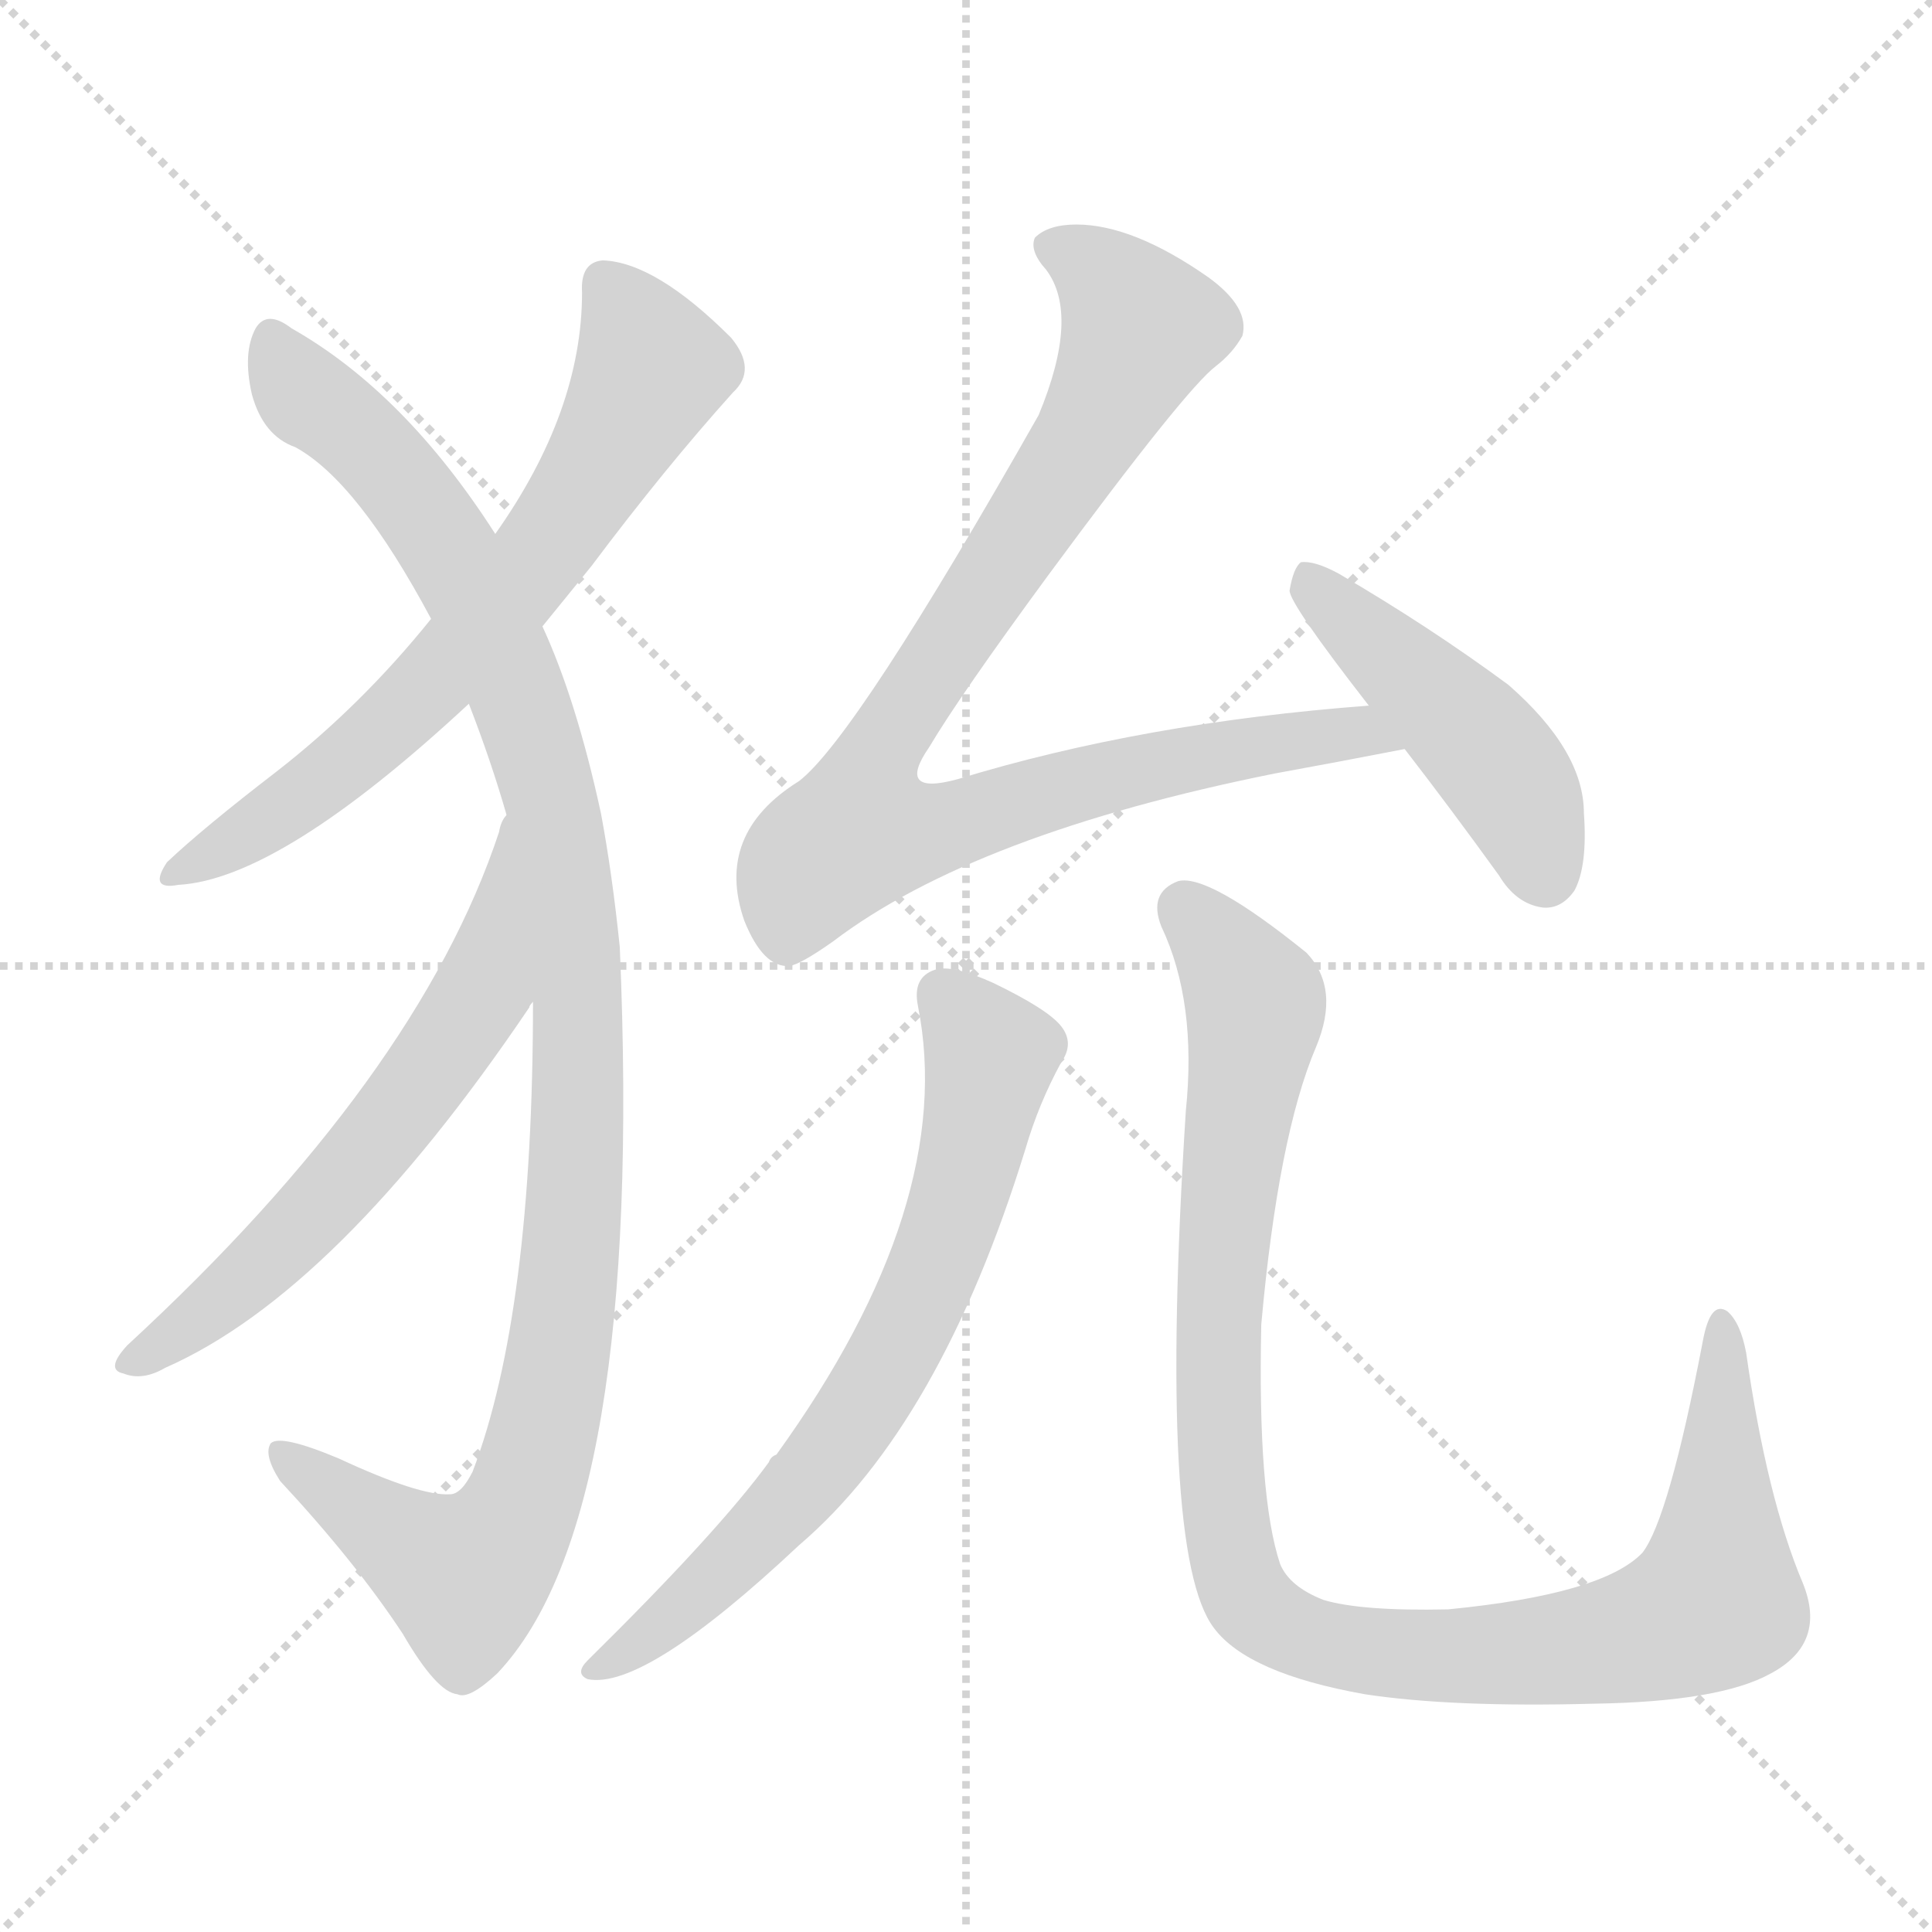 <svg version="1.1" viewBox="0 0 1024 1024" xmlns="http://www.w3.org/2000/svg">
  <g stroke="lightgray" stroke-dasharray="1,1" stroke-width="1" transform="scale(4, 4)">
    <line x1="0" y1="0" x2="256" y2="256"></line>
    <line x1="256" y1="0" x2="0" y2="256"></line>
    <line x1="128" y1="0" x2="128" y2="256"></line>
    <line x1="0" y1="128" x2="256" y2="128"></line>
  </g>
<g transform="scale(1, -1) translate(0, -900)">
   <style type="text/css">
    @keyframes keyframes0 {
      from {
       stroke: blue;
       stroke-dashoffset: 674;
       stroke-width: 128;
       }
       69% {
       animation-timing-function: step-end;
       stroke: blue;
       stroke-dashoffset: 0;
       stroke-width: 128;
       }
       to {
       stroke: black;
       stroke-width: 1024;
       }
       }
       #make-me-a-hanzi-animation-0 {
         animation: keyframes0 0.799s both;
         animation-delay: 0s;
         animation-timing-function: linear;
       }
    @keyframes keyframes1 {
      from {
       stroke: blue;
       stroke-dashoffset: 1092;
       stroke-width: 128;
       }
       78% {
       animation-timing-function: step-end;
       stroke: blue;
       stroke-dashoffset: 0;
       stroke-width: 128;
       }
       to {
       stroke: black;
       stroke-width: 1024;
       }
       }
       #make-me-a-hanzi-animation-1 {
         animation: keyframes1 1.139s both;
         animation-delay: 0.799s;
         animation-timing-function: linear;
       }
    @keyframes keyframes2 {
      from {
       stroke: blue;
       stroke-dashoffset: 607;
       stroke-width: 128;
       }
       66% {
       animation-timing-function: step-end;
       stroke: blue;
       stroke-dashoffset: 0;
       stroke-width: 128;
       }
       to {
       stroke: black;
       stroke-width: 1024;
       }
       }
       #make-me-a-hanzi-animation-2 {
         animation: keyframes2 0.744s both;
         animation-delay: 1.937s;
         animation-timing-function: linear;
       }
    @keyframes keyframes3 {
      from {
       stroke: blue;
       stroke-dashoffset: 913;
       stroke-width: 128;
       }
       75% {
       animation-timing-function: step-end;
       stroke: blue;
       stroke-dashoffset: 0;
       stroke-width: 128;
       }
       to {
       stroke: black;
       stroke-width: 1024;
       }
       }
       #make-me-a-hanzi-animation-3 {
         animation: keyframes3 0.993s both;
         animation-delay: 2.681s;
         animation-timing-function: linear;
       }
    @keyframes keyframes4 {
      from {
       stroke: blue;
       stroke-dashoffset: 462;
       stroke-width: 128;
       }
       60% {
       animation-timing-function: step-end;
       stroke: blue;
       stroke-dashoffset: 0;
       stroke-width: 128;
       }
       to {
       stroke: black;
       stroke-width: 1024;
       }
       }
       #make-me-a-hanzi-animation-4 {
         animation: keyframes4 0.626s both;
         animation-delay: 3.674s;
         animation-timing-function: linear;
       }
    @keyframes keyframes5 {
      from {
       stroke: blue;
       stroke-dashoffset: 696;
       stroke-width: 128;
       }
       69% {
       animation-timing-function: step-end;
       stroke: blue;
       stroke-dashoffset: 0;
       stroke-width: 128;
       }
       to {
       stroke: black;
       stroke-width: 1024;
       }
       }
       #make-me-a-hanzi-animation-5 {
         animation: keyframes5 0.816s both;
         animation-delay: 4.3s;
         animation-timing-function: linear;
       }
    @keyframes keyframes6 {
      from {
       stroke: blue;
       stroke-dashoffset: 1043;
       stroke-width: 128;
       }
       77% {
       animation-timing-function: step-end;
       stroke: blue;
       stroke-dashoffset: 0;
       stroke-width: 128;
       }
       to {
       stroke: black;
       stroke-width: 1024;
       }
       }
       #make-me-a-hanzi-animation-6 {
         animation: keyframes6 1.099s both;
         animation-delay: 5.117s;
         animation-timing-function: linear;
       }
</style>
<path d="M 287.5 568.0 Q 300.5 584.0 313.5 600.0 Q 352.5 652.0 388.5 692.0 Q 401.5 704.0 387.5 721.0 Q 347.5 761.0 319.5 762.0 Q 307.5 761.0 308.5 745.0 Q 308.5 682.0 262.5 617.0 L 228.5 572.0 Q 191.5 526.0 146.5 491.0 Q 107.5 461.0 88.5 443.0 Q 78.5 428.0 94.5 431.0 Q 148.5 434.0 248.5 527.0 L 287.5 568.0 Z" fill="lightgray"></path> 
<path d="M 282.5 369.0 Q 282.5 204.0 250.5 120.0 Q 244.5 108.0 238.5 108.0 Q 222.5 107.0 179.5 127.0 Q 148.5 140.0 143.5 135.0 Q 139.5 129.0 148.5 115.0 Q 188.5 72.0 213.5 34.0 Q 231.5 3.0 242.5 2.0 Q 248.5 -1.0 263.5 13.0 Q 341.5 95.0 328.5 398.0 Q 324.5 437.0 318.5 469.0 Q 305.5 529.0 287.5 568.0 L 262.5 617.0 Q 214.5 692.0 154.5 726.0 Q 141.5 736.0 135.5 726.0 Q 128.5 713.0 133.5 691.0 Q 139.5 669.0 156.5 663.0 Q 189.5 645.0 228.5 572.0 L 248.5 527.0 Q 260.5 496.0 268.5 468.0 L 282.5 369.0 Z" fill="lightgray"></path> 
<path d="M 268.5 468.0 Q 265.5 465.0 264.5 459.0 Q 221.5 329.0 67.5 187.0 Q 55.5 174.0 65.5 172.0 Q 75.5 168.0 87.5 175.0 Q 178.5 215.0 280.5 366.0 Q 280.5 367.0 282.5 369.0 C 299.5 394.0 280.5 496.0 268.5 468.0 Z" fill="lightgray"></path> 
<path d="M 725.5 526.0 Q 605.5 517.0 507.5 487.0 Q 474.5 478.0 492.5 504.0 Q 508.5 531.0 555.5 595.0 Q 628.5 694.0 644.5 706.0 Q 653.5 713.0 658.5 722.0 Q 662.5 737.0 640.5 753.0 Q 600.5 781.0 570.5 781.0 Q 555.5 781.0 548.5 774.0 Q 545.5 767.0 554.5 757.0 Q 572.5 733.0 550.5 680.0 Q 453.5 509.0 423.5 486.0 Q 378.5 458.0 394.5 412.0 Q 404.5 387.0 418.5 388.0 Q 424.5 389.0 441.5 401.0 Q 516.5 458.0 675.5 490.0 Q 708.5 496.0 744.5 503.0 C 773.5 509.0 755.5 529.0 725.5 526.0 Z" fill="lightgray"></path> 
<path d="M 744.5 503.0 Q 768.5 472.0 794.5 436.0 Q 803.5 421.0 817.5 419.0 Q 827.5 418.0 834.5 428.0 Q 841.5 441.0 839.5 469.0 Q 839.5 502.0 799.5 537.0 Q 757.5 568.0 709.5 596.0 Q 696.5 603.0 689.5 602.0 Q 685.5 599.0 683.5 587.0 Q 683.5 580.0 725.5 526.0 L 744.5 503.0 Z" fill="lightgray"></path> 
<path d="M 486.5 367.0 Q 507.5 262.0 411.5 129.0 Q 408.5 128.0 407.5 125.0 Q 380.5 88.0 311.5 20.0 Q 304.5 13.0 311.5 10.0 Q 341.5 4.0 423.5 81.0 Q 498.5 145.0 543.5 291.0 Q 550.5 315.0 562.5 337.0 Q 569.5 347.0 562.5 356.0 Q 555.5 365.0 526.5 379.0 Q 504.5 389.0 495.5 386.0 Q 483.5 382.0 486.5 367.0 Z" fill="lightgray"></path> 
<path d="M 955.5 61.0 Q 936.5 106.0 925.5 183.0 Q 922.5 199.0 915.5 205.0 Q 906.5 211.0 902.5 189.0 Q 884.5 95.0 870.5 77.0 Q 849.5 55.0 767.5 47.0 Q 721.5 46.0 701.5 52.0 Q 683.5 59.0 678.5 71.0 Q 666.5 107.0 668.5 198.0 Q 677.5 298.0 697.5 345.0 Q 710.5 376.0 692.5 395.0 Q 640.5 437.0 624.5 433.0 Q 608.5 427.0 615.5 409.0 Q 634.5 369.0 628.5 311.0 Q 613.5 76.0 643.5 37.0 Q 661.5 13.0 723.5 2.0 Q 769.5 -5.0 844.5 -3.0 Q 911.5 -2.0 938.5 13.0 Q 968.5 29.0 955.5 61.0 Z" fill="lightgray"></path> 
      <clipPath id="make-me-a-hanzi-clip-0">
      <path d="M 287.5 568.0 Q 300.5 584.0 313.5 600.0 Q 352.5 652.0 388.5 692.0 Q 401.5 704.0 387.5 721.0 Q 347.5 761.0 319.5 762.0 Q 307.5 761.0 308.5 745.0 Q 308.5 682.0 262.5 617.0 L 228.5 572.0 Q 191.5 526.0 146.5 491.0 Q 107.5 461.0 88.5 443.0 Q 78.5 428.0 94.5 431.0 Q 148.5 434.0 248.5 527.0 L 287.5 568.0 Z" fill="lightgray"></path>
      </clipPath>
      <path clip-path="url(#make-me-a-hanzi-clip-0)" d="M 320.5 749.0 L 336.5 727.0 L 343.5 702.0 L 297.5 622.0 L 226.5 534.0 L 157.5 475.0 L 98.5 440.0 " fill="none" id="make-me-a-hanzi-animation-0" stroke-dasharray="546 1092" stroke-linecap="round"></path>

      <clipPath id="make-me-a-hanzi-clip-1">
      <path d="M 282.5 369.0 Q 282.5 204.0 250.5 120.0 Q 244.5 108.0 238.5 108.0 Q 222.5 107.0 179.5 127.0 Q 148.5 140.0 143.5 135.0 Q 139.5 129.0 148.5 115.0 Q 188.5 72.0 213.5 34.0 Q 231.5 3.0 242.5 2.0 Q 248.5 -1.0 263.5 13.0 Q 341.5 95.0 328.5 398.0 Q 324.5 437.0 318.5 469.0 Q 305.5 529.0 287.5 568.0 L 262.5 617.0 Q 214.5 692.0 154.5 726.0 Q 141.5 736.0 135.5 726.0 Q 128.5 713.0 133.5 691.0 Q 139.5 669.0 156.5 663.0 Q 189.5 645.0 228.5 572.0 L 248.5 527.0 Q 260.5 496.0 268.5 468.0 L 282.5 369.0 Z" fill="lightgray"></path>
      </clipPath>
      <path clip-path="url(#make-me-a-hanzi-clip-1)" d="M 145.5 720.0 L 158.5 694.0 L 209.5 649.0 L 255.5 575.0 L 289.5 488.0 L 306.5 385.0 L 299.5 202.0 L 284.5 127.0 L 265.5 83.0 L 246.5 64.0 L 147.5 131.0 " fill="none" id="make-me-a-hanzi-animation-1" stroke-dasharray="964 1928" stroke-linecap="round"></path>

      <clipPath id="make-me-a-hanzi-clip-2">
      <path d="M 268.5 468.0 Q 265.5 465.0 264.5 459.0 Q 221.5 329.0 67.5 187.0 Q 55.5 174.0 65.5 172.0 Q 75.5 168.0 87.5 175.0 Q 178.5 215.0 280.5 366.0 Q 280.5 367.0 282.5 369.0 C 299.5 394.0 280.5 496.0 268.5 468.0 Z" fill="lightgray"></path>
      </clipPath>
      <path clip-path="url(#make-me-a-hanzi-clip-2)" d="M 263.5 452.0 L 268.5 446.0 L 254.5 371.0 L 221.5 323.0 L 136.5 227.0 L 71.5 179.0 " fill="none" id="make-me-a-hanzi-animation-2" stroke-dasharray="479 958" stroke-linecap="round"></path>

      <clipPath id="make-me-a-hanzi-clip-3">
      <path d="M 725.5 526.0 Q 605.5 517.0 507.5 487.0 Q 474.5 478.0 492.5 504.0 Q 508.5 531.0 555.5 595.0 Q 628.5 694.0 644.5 706.0 Q 653.5 713.0 658.5 722.0 Q 662.5 737.0 640.5 753.0 Q 600.5 781.0 570.5 781.0 Q 555.5 781.0 548.5 774.0 Q 545.5 767.0 554.5 757.0 Q 572.5 733.0 550.5 680.0 Q 453.5 509.0 423.5 486.0 Q 378.5 458.0 394.5 412.0 Q 404.5 387.0 418.5 388.0 Q 424.5 389.0 441.5 401.0 Q 516.5 458.0 675.5 490.0 Q 708.5 496.0 744.5 503.0 C 773.5 509.0 755.5 529.0 725.5 526.0 Z" fill="lightgray"></path>
      </clipPath>
      <path clip-path="url(#make-me-a-hanzi-clip-3)" d="M 556.5 770.0 L 583.5 755.0 L 600.5 734.0 L 601.5 718.0 L 570.5 659.0 L 471.5 511.0 L 458.5 478.0 L 459.5 459.0 L 507.5 464.0 L 668.5 506.0 L 720.5 511.0 L 736.5 506.0 " fill="none" id="make-me-a-hanzi-animation-3" stroke-dasharray="785 1570" stroke-linecap="round"></path>

      <clipPath id="make-me-a-hanzi-clip-4">
      <path d="M 744.5 503.0 Q 768.5 472.0 794.5 436.0 Q 803.5 421.0 817.5 419.0 Q 827.5 418.0 834.5 428.0 Q 841.5 441.0 839.5 469.0 Q 839.5 502.0 799.5 537.0 Q 757.5 568.0 709.5 596.0 Q 696.5 603.0 689.5 602.0 Q 685.5 599.0 683.5 587.0 Q 683.5 580.0 725.5 526.0 L 744.5 503.0 Z" fill="lightgray"></path>
      </clipPath>
      <path clip-path="url(#make-me-a-hanzi-clip-4)" d="M 693.5 596.0 L 784.5 507.0 L 807.5 472.0 L 818.5 437.0 " fill="none" id="make-me-a-hanzi-animation-4" stroke-dasharray="334 668" stroke-linecap="round"></path>

      <clipPath id="make-me-a-hanzi-clip-5">
      <path d="M 486.5 367.0 Q 507.5 262.0 411.5 129.0 Q 408.5 128.0 407.5 125.0 Q 380.5 88.0 311.5 20.0 Q 304.5 13.0 311.5 10.0 Q 341.5 4.0 423.5 81.0 Q 498.5 145.0 543.5 291.0 Q 550.5 315.0 562.5 337.0 Q 569.5 347.0 562.5 356.0 Q 555.5 365.0 526.5 379.0 Q 504.5 389.0 495.5 386.0 Q 483.5 382.0 486.5 367.0 Z" fill="lightgray"></path>
      </clipPath>
      <path clip-path="url(#make-me-a-hanzi-clip-5)" d="M 499.5 372.0 L 524.5 340.0 L 499.5 239.0 L 474.5 183.0 L 430.5 117.0 L 387.5 70.0 L 315.5 15.0 " fill="none" id="make-me-a-hanzi-animation-5" stroke-dasharray="568 1136" stroke-linecap="round"></path>

      <clipPath id="make-me-a-hanzi-clip-6">
      <path d="M 955.5 61.0 Q 936.5 106.0 925.5 183.0 Q 922.5 199.0 915.5 205.0 Q 906.5 211.0 902.5 189.0 Q 884.5 95.0 870.5 77.0 Q 849.5 55.0 767.5 47.0 Q 721.5 46.0 701.5 52.0 Q 683.5 59.0 678.5 71.0 Q 666.5 107.0 668.5 198.0 Q 677.5 298.0 697.5 345.0 Q 710.5 376.0 692.5 395.0 Q 640.5 437.0 624.5 433.0 Q 608.5 427.0 615.5 409.0 Q 634.5 369.0 628.5 311.0 Q 613.5 76.0 643.5 37.0 Q 661.5 13.0 723.5 2.0 Q 769.5 -5.0 844.5 -3.0 Q 911.5 -2.0 938.5 13.0 Q 968.5 29.0 955.5 61.0 Z" fill="lightgray"></path>
      </clipPath>
      <path clip-path="url(#make-me-a-hanzi-clip-6)" d="M 627.5 419.0 L 665.5 368.0 L 650.5 272.0 L 645.5 150.0 L 653.5 74.0 L 668.5 45.0 L 718.5 25.0 L 770.5 22.0 L 854.5 29.0 L 909.5 51.0 L 912.5 197.0 " fill="none" id="make-me-a-hanzi-animation-6" stroke-dasharray="915 1830" stroke-linecap="round"></path>

</g>
</svg>
